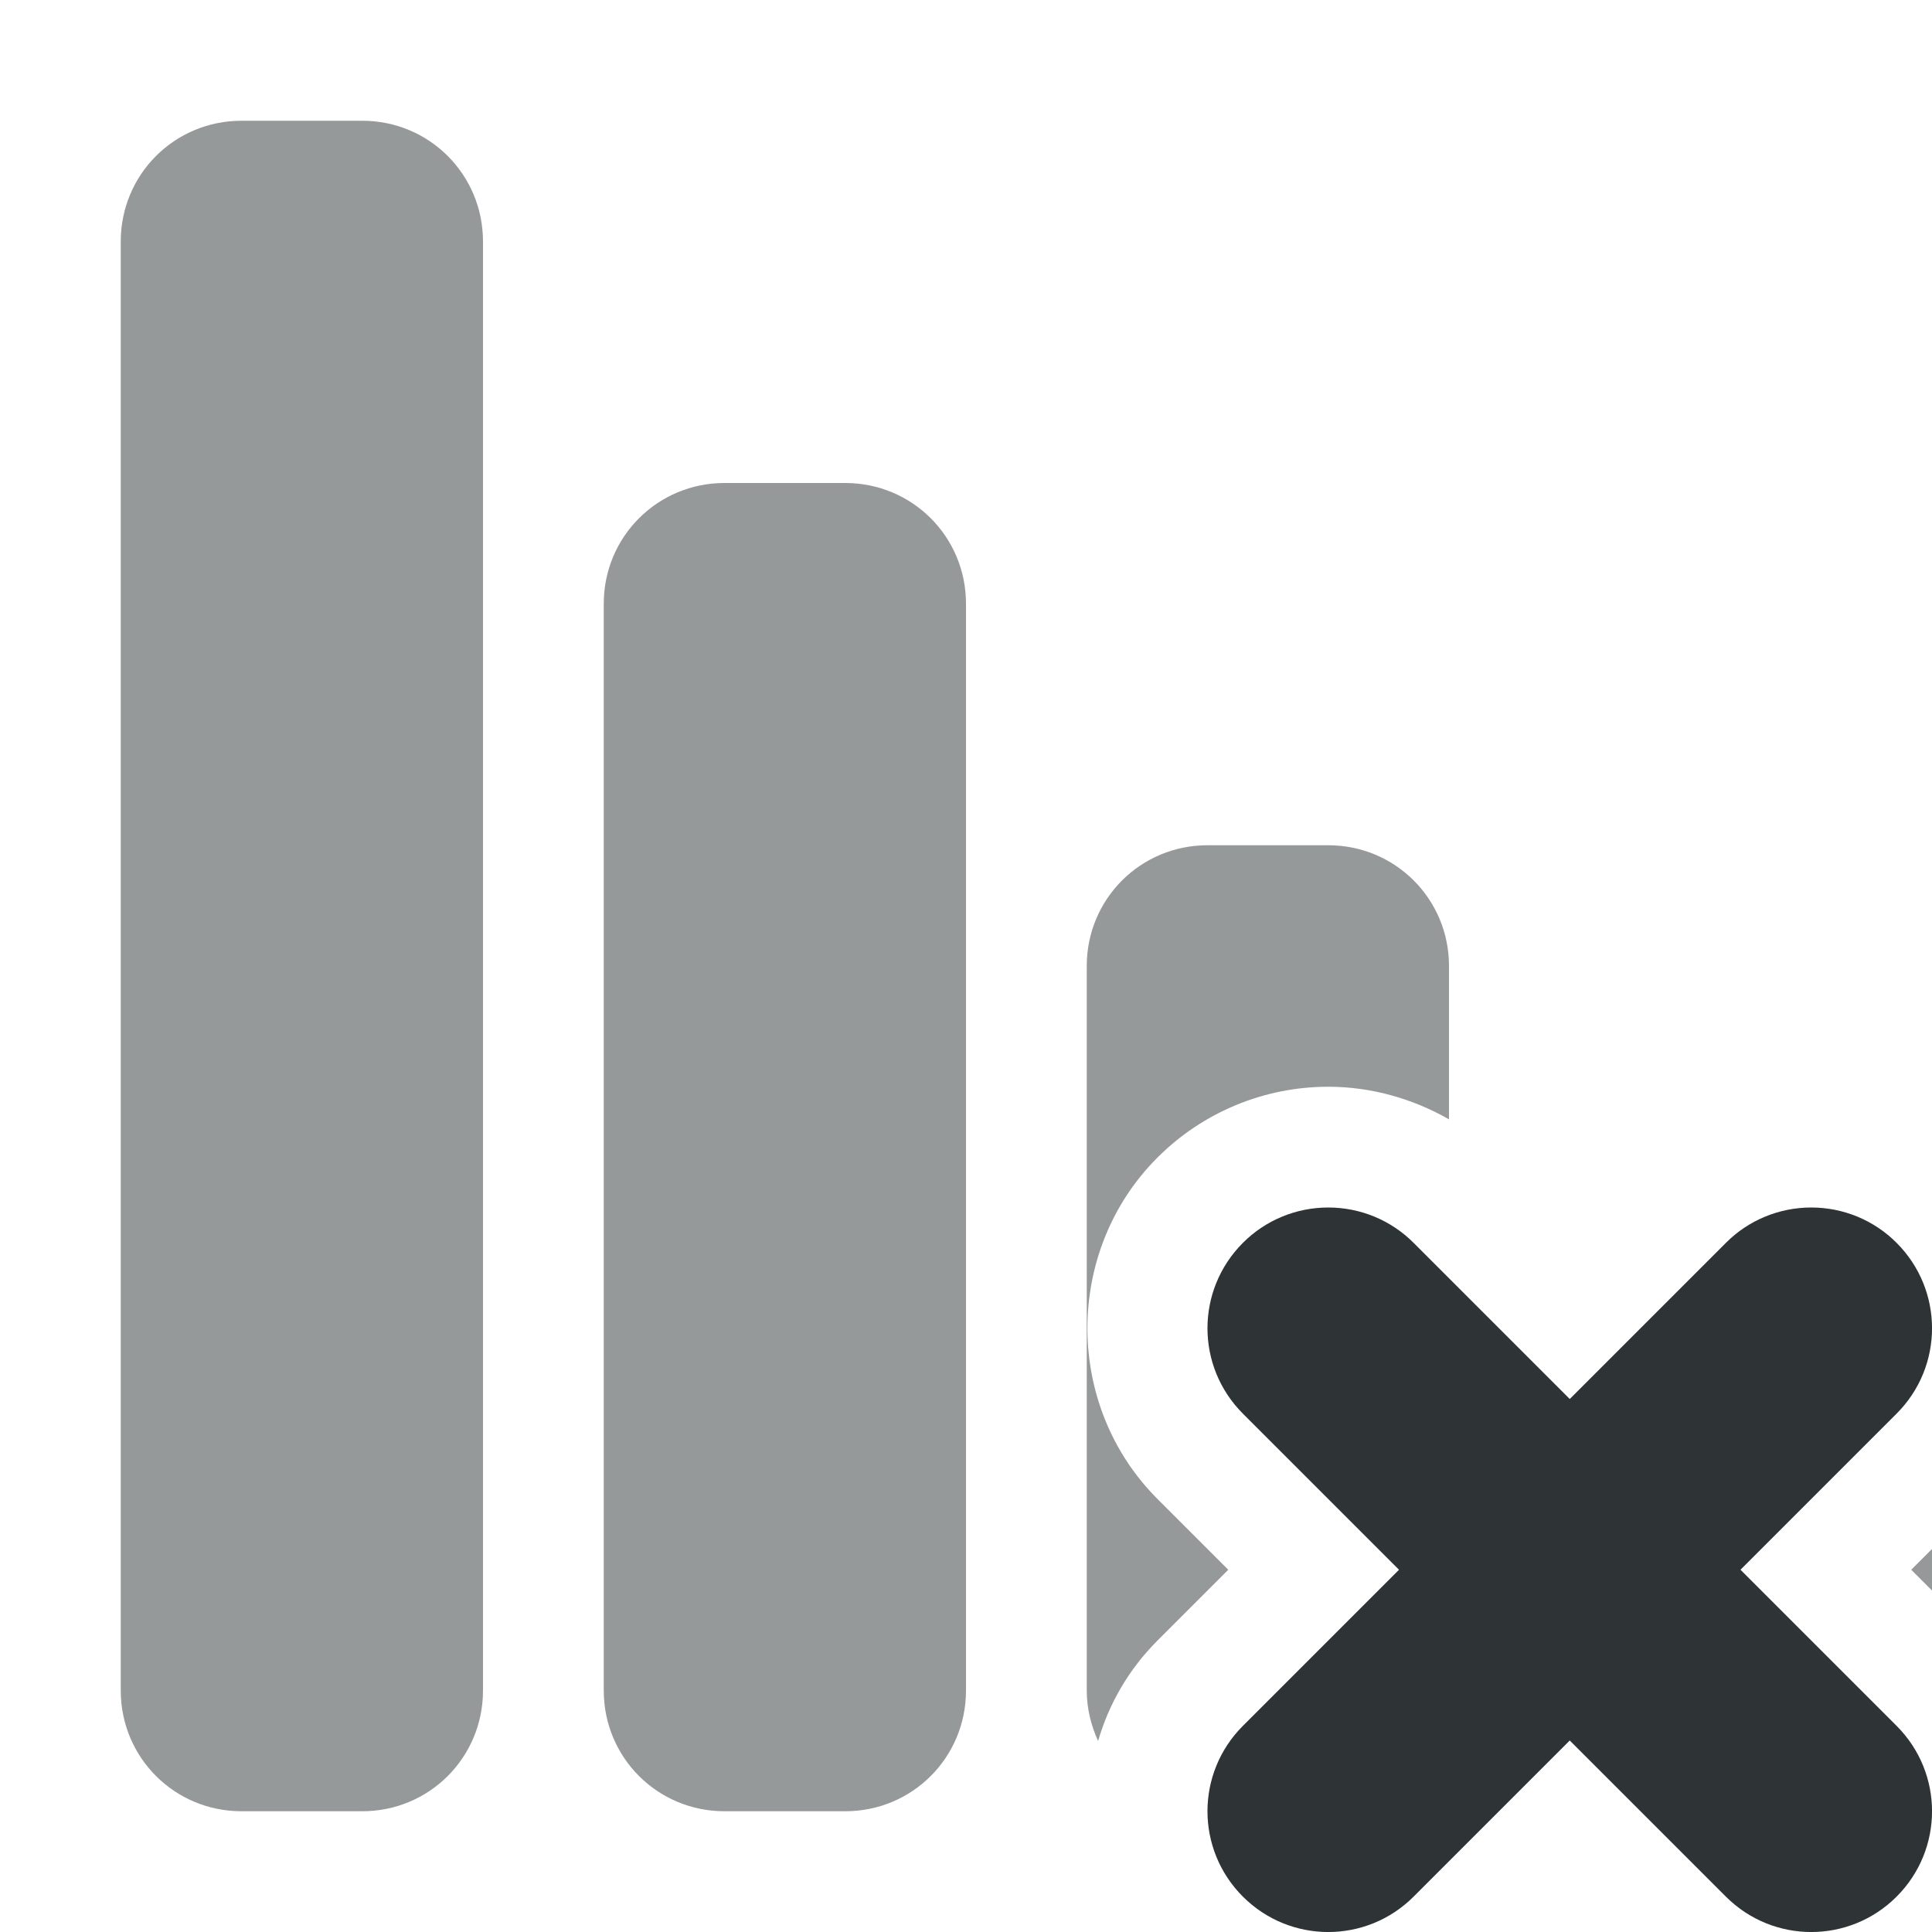 <svg width="16" height="16" viewBox="0 0 16 16" fill="none" xmlns="http://www.w3.org/2000/svg">
<path d="M2 1C1.445 1 1 1.445 1 2V14C1 14.555 1.445 15 2 15H3C3.555 15 4 14.555 4 14V2C4 1.445 3.555 1 3 1H2ZM6 4C5.445 4 5 4.445 5 5V14C5 14.555 5.445 15 6 15H7C7.555 15 8 14.555 8 14V5C8 4.445 7.555 4 7 4H6ZM10 7C9.445 7 9 7.445 9 8V14C9 14.148 9.035 14.289 9.094 14.418C9.184 14.109 9.348 13.824 9.586 13.586L10.172 13L9.586 12.414C8.812 11.641 8.812 10.359 9.586 9.586C9.961 9.211 10.469 9 11 9C11.355 9 11.699 9.098 12 9.27V8C12 7.445 11.555 7 11 7H10ZM16 12.828L15.828 13L16 13.172V12.828Z" fill="#2E3436" fill-opacity="0.5"/>
<path d="M11 10C10.734 10 10.48 10.105 10.293 10.293C9.902 10.684 9.902 11.316 10.293 11.707L11.586 13L10.293 14.293C9.902 14.684 9.902 15.316 10.293 15.707C10.684 16.098 11.316 16.098 11.707 15.707L13 14.414L14.293 15.707C14.684 16.098 15.316 16.098 15.707 15.707C16.098 15.316 16.098 14.684 15.707 14.293L14.414 13L15.707 11.707C16.098 11.316 16.098 10.684 15.707 10.293C15.52 10.105 15.266 10 15 10C14.734 10 14.48 10.105 14.293 10.293L13 11.586L11.707 10.293C11.52 10.105 11.266 10 11 10V10Z" fill="#2E3436"/>
</svg>
